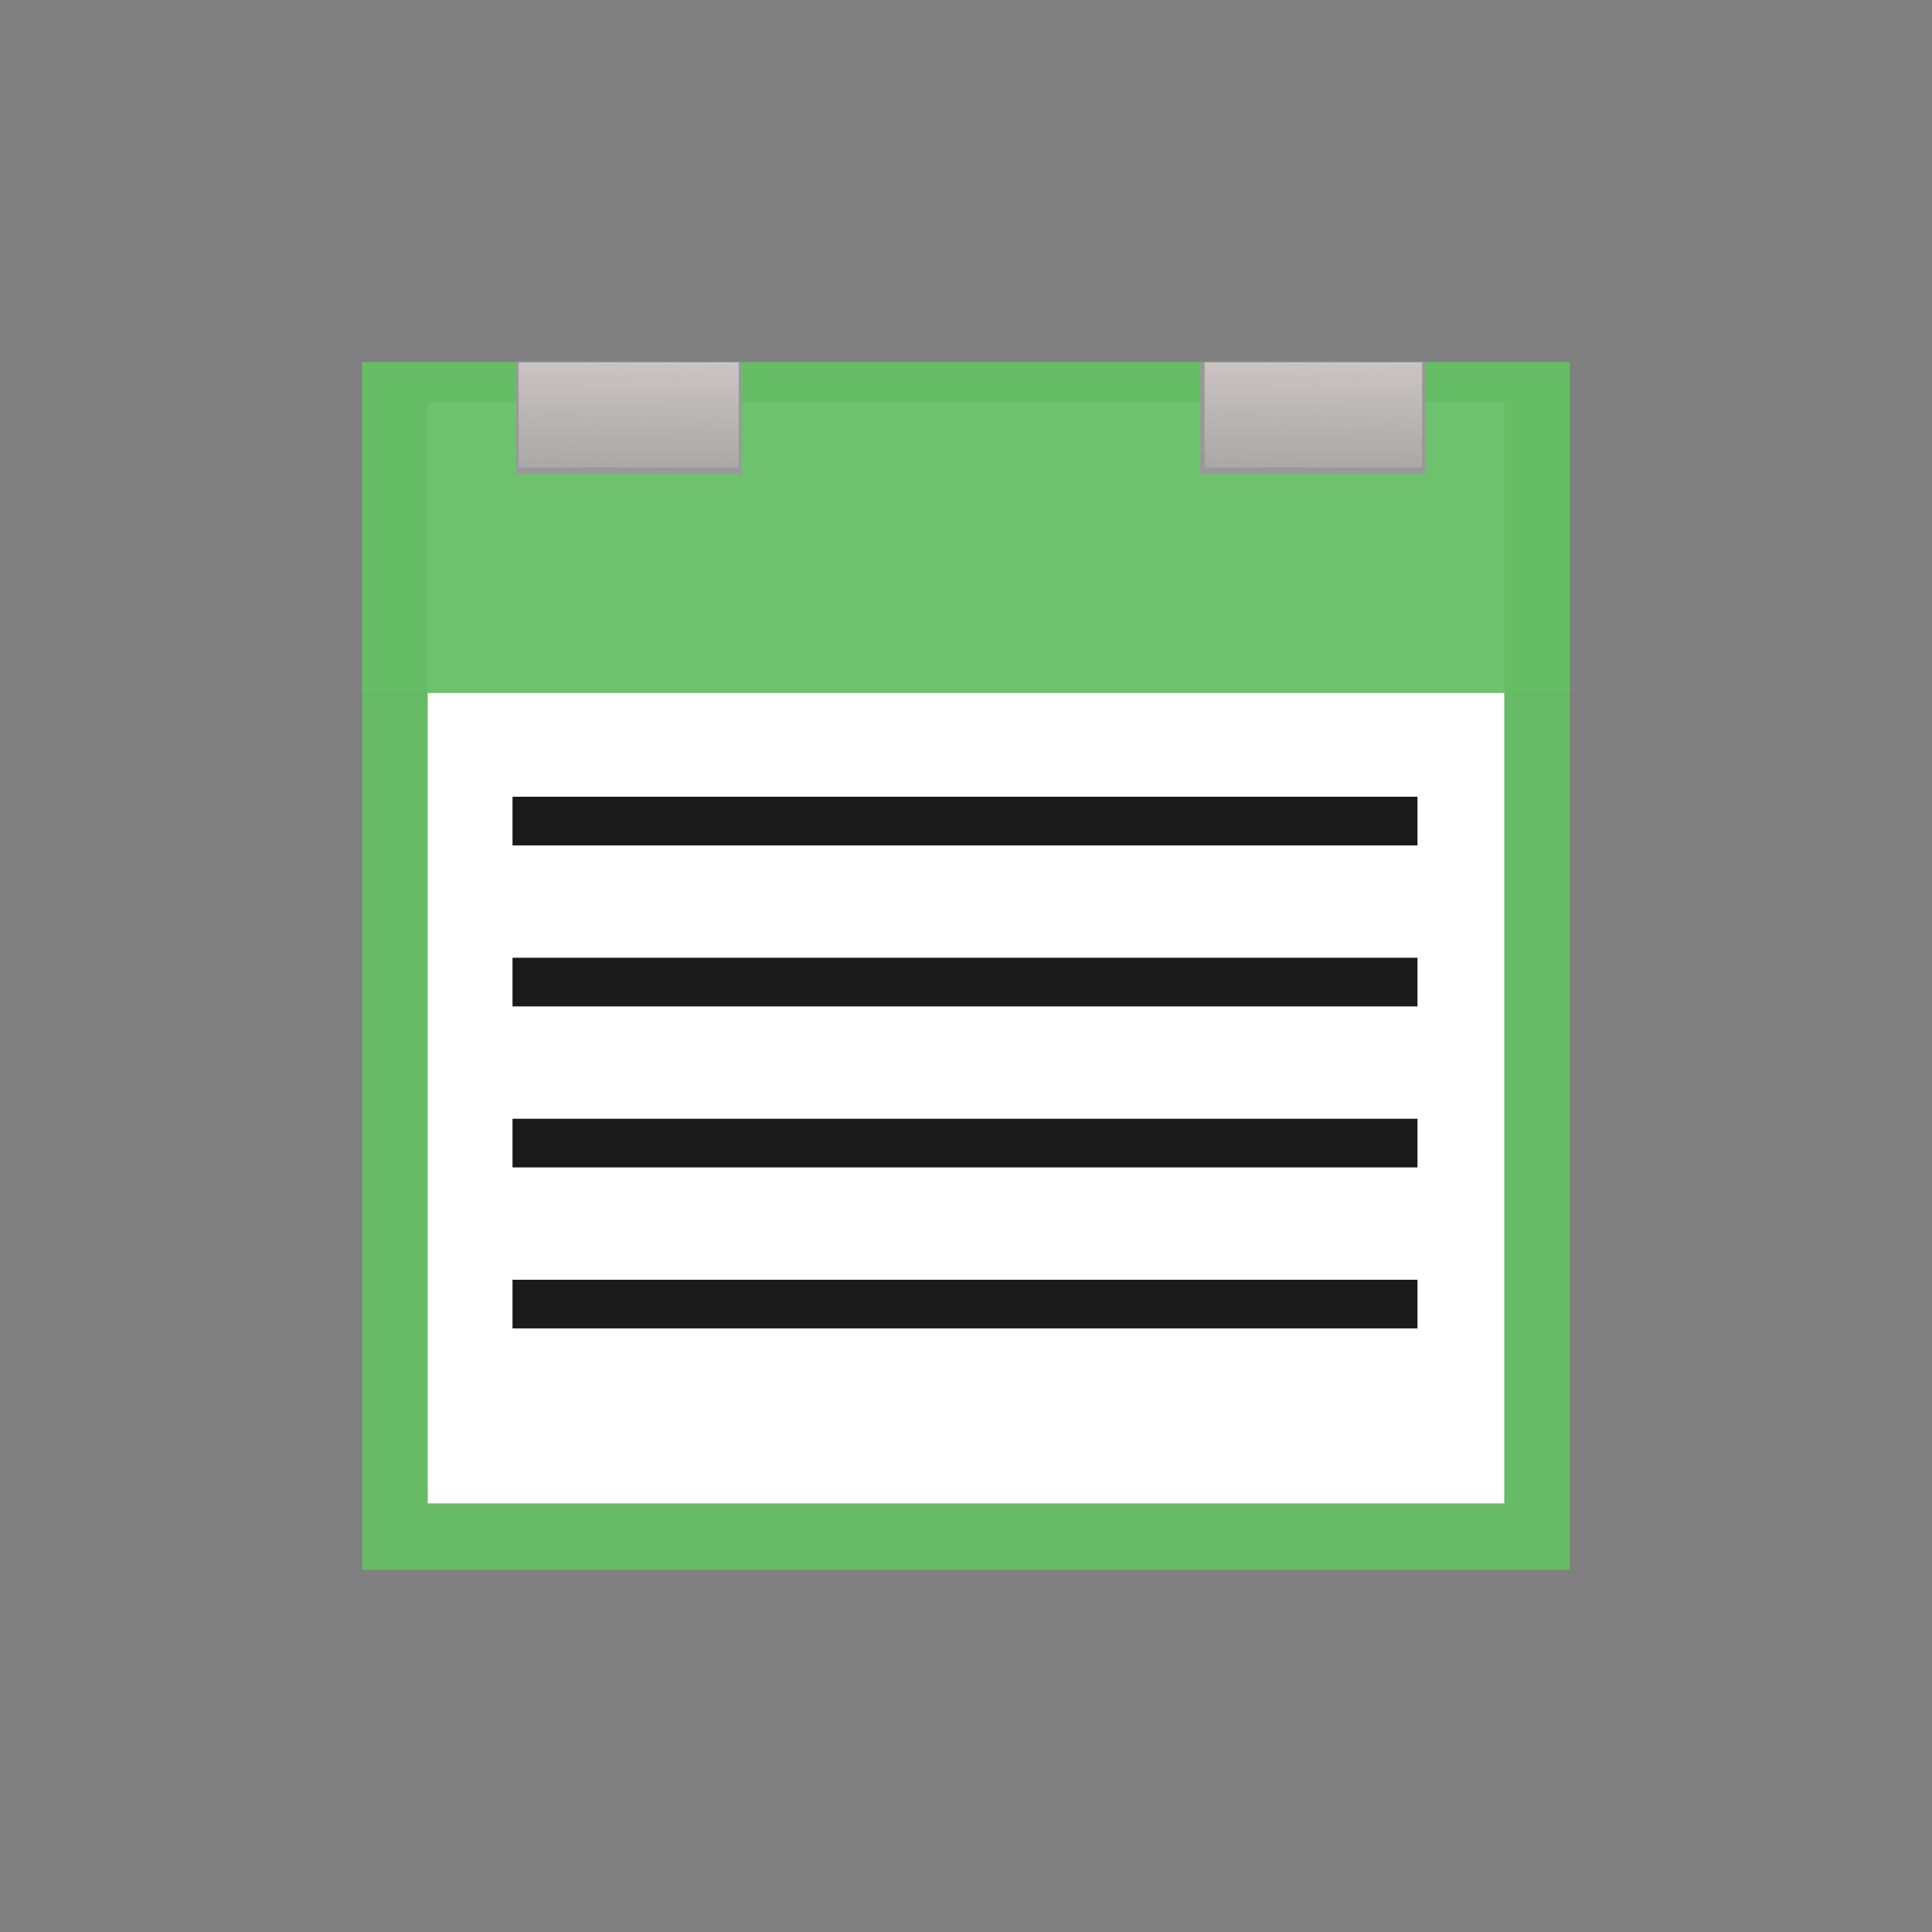 <?xml version="1.0" encoding="UTF-8" standalone="no"?>
<!-- Created with Inkscape (http://www.inkscape.org/) -->

<svg
   xmlns:dc="http://purl.org/dc/elements/1.1/"
   xmlns:cc="http://creativecommons.org/ns#"
   xmlns:rdf="http://www.w3.org/1999/02/22-rdf-syntax-ns#"
   xmlns:svg="http://www.w3.org/2000/svg"
   xmlns="http://www.w3.org/2000/svg"
   xmlns:xlink="http://www.w3.org/1999/xlink"
   xmlns:sodipodi="http://sodipodi.sourceforge.net/DTD/sodipodi-0.dtd"
   xmlns:inkscape="http://www.inkscape.org/namespaces/inkscape"
   width="48"
   height="48"
   id="svg3815"
   version="1.1"
   inkscape:version="0.48.4 r9939"
   sodipodi:docname="view-calendar-holyday.svg">
  <rect width="100%" height="100%" fill="#808080" stroke="none"/>
  <defs
     id="defs3817">
    <linearGradient
       inkscape:collect="always"
       id="linearGradient3789">
      <stop
         style="stop-color:#fff0f0;stop-opacity:1;"
         offset="0"
         id="stop3791" />
      <stop
         style="stop-color:#fff0f0;stop-opacity:0;"
         offset="1"
         id="stop3793" />
    </linearGradient>
    <linearGradient
       inkscape:collect="always"
       xlink:href="#linearGradient3789"
       id="linearGradient3795"
       x1="15.932"
       y1="4.54"
       x2="15.807"
       y2="13.253"
       gradientUnits="userSpaceOnUse"
       gradientTransform="matrix(0.976,0,0,0.941,0.368,1004.896)" />
    <linearGradient
       inkscape:collect="always"
       xlink:href="#linearGradient3789"
       id="linearGradient3799"
       gradientUnits="userSpaceOnUse"
       x1="15.932"
       y1="4.54"
       x2="15.807"
       y2="13.253"
       gradientTransform="matrix(0.965,0,0,0.941,17.56,1004.896)" />
  </defs>
  <sodipodi:namedview
     id="base"
     pagecolor="#ffffff"
     bordercolor="#666666"
     borderopacity="1.0"
     inkscape:pageopacity="0.0"
     inkscape:pageshadow="2"
     inkscape:zoom="12.40905"
     inkscape:cx="24.745485"
     inkscape:cy="21.214736"
     inkscape:document-units="px"
     inkscape:current-layer="layer1"
     showgrid="false"
     inkscape:window-width="959"
     inkscape:window-height="757"
     inkscape:window-x="571"
     inkscape:window-y="96"
     inkscape:window-maximized="0">
    <sodipodi:guide
       position="9,39"
       orientation="30,0"
       id="guide3266" />
    <sodipodi:guide
       position="9,9"
       orientation="0,30"
       id="guide3268" />
    <sodipodi:guide
       position="39,9"
       orientation="-30,0"
       id="guide3270" />
    <sodipodi:guide
       position="39,39"
       orientation="0,-30"
       id="guide3272" />
    <sodipodi:guide
       position="9,39"
       orientation="11,0"
       id="guide3278" />
    <sodipodi:guide
       position="20,39"
       orientation="0,-11"
       id="guide3284" />
  </sodipodi:namedview>
  <g
     inkscape:label="Capa 1"
     inkscape:groupmode="layer"
     id="layer1"
     transform="translate(0,-1004.362)">
    <rect
       rx="0"
       y="9"
       x="9"
       height="30"
       width="30"
       id="rect3801"
       style="opacity:1;color:#000000;fill:#65be65;fill-opacity:0.939;fill-rule:nonzero;stroke:none;stroke-width:0.5;marker:none;visibility:visible;display:inline;overflow:visible;enable-background:accumulate"
       transform="translate(0,1004.362)" />
    <rect
       style="color:#000000;fill:#ffffff;fill-opacity:1;fill-rule:nonzero;stroke:none;stroke-width:0.5;marker:none;visibility:visible;display:inline;overflow:visible;enable-background:accumulate"
       id="rect2991"
       width="26.746"
       height="27.351"
       x="10.627"
       y="1014.362"
       rx="0" />
    <rect
       rx="0"
       y="1013.362"
       x="9"
       height="8.219"
       width="30"
       id="rect2993"
       style="opacity:1;color:#000000;fill:#65be65;fill-opacity:0.939;fill-rule:nonzero;stroke:none;stroke-width:0.5;marker:none;visibility:visible;display:inline;overflow:visible;enable-background:accumulate" />
    <rect
       style="color:#000000;fill:#999999;fill-opacity:1;fill-rule:nonzero;stroke:none;stroke-width:0.5;marker:none;visibility:visible;display:inline;overflow:visible;enable-background:accumulate"
       id="rect3007"
       width="5.601"
       height="2.781"
       x="12.82"
       y="9"
       transform="translate(0,1004.362)" />
    <rect
       y="1013.362"
       x="29.816"
       height="2.781"
       width="5.601"
       id="rect3009"
       style="color:#000000;fill:#999999;fill-opacity:1;fill-rule:nonzero;stroke:none;stroke-width:0.5;marker:none;visibility:visible;display:inline;overflow:visible;enable-background:accumulate" />
    <rect
       y="1013.362"
       x="12.886"
       height="2.616"
       width="5.469"
       id="rect3011"
       style="color:#000000;fill:url(#linearGradient3795);fill-opacity:1;fill-rule:nonzero;stroke:none;stroke-width:0.5;marker:none;visibility:visible;display:inline;overflow:visible;enable-background:accumulate" />
    <rect
       style="color:#000000;fill:url(#linearGradient3799);fill-opacity:1;fill-rule:nonzero;stroke:none;stroke-width:0.5;marker:none;visibility:visible;display:inline;overflow:visible;enable-background:accumulate"
       id="rect3797"
       width="5.403"
       height="2.616"
       x="29.927"
       y="1013.362" />
    <rect
       style="color:#000000;fill:#1a1a1a;fill-opacity:1;fill-rule:nonzero;stroke:none;stroke-width:0.5;marker:none;visibility:visible;display:inline;overflow:visible;enable-background:accumulate"
       id="rect3042"
       width="22.484"
       height="1.209"
       x="12.733"
       y="19.795"
       transform="translate(0,1004.362)" />
    <rect
       y="1028.157"
       x="12.733"
       height="1.209"
       width="22.484"
       id="rect3044"
       style="color:#000000;fill:#1a1a1a;fill-opacity:1;fill-rule:nonzero;stroke:none;stroke-width:0.5;marker:none;visibility:visible;display:inline;overflow:visible;enable-background:accumulate" />
    <rect
       style="color:#000000;fill:#1a1a1a;fill-opacity:1;fill-rule:nonzero;stroke:none;stroke-width:0.5;marker:none;visibility:visible;display:inline;overflow:visible;enable-background:accumulate"
       id="rect3046"
       width="22.484"
       height="1.209"
       x="12.733"
       y="1032.157" />
    <rect
       y="1036.157"
       x="12.733"
       height="1.209"
       width="22.484"
       id="rect3048"
       style="color:#000000;fill:#1a1a1a;fill-opacity:1;fill-rule:nonzero;stroke:none;stroke-width:0.5;marker:none;visibility:visible;display:inline;overflow:visible;enable-background:accumulate" />
  </g>
</svg>

